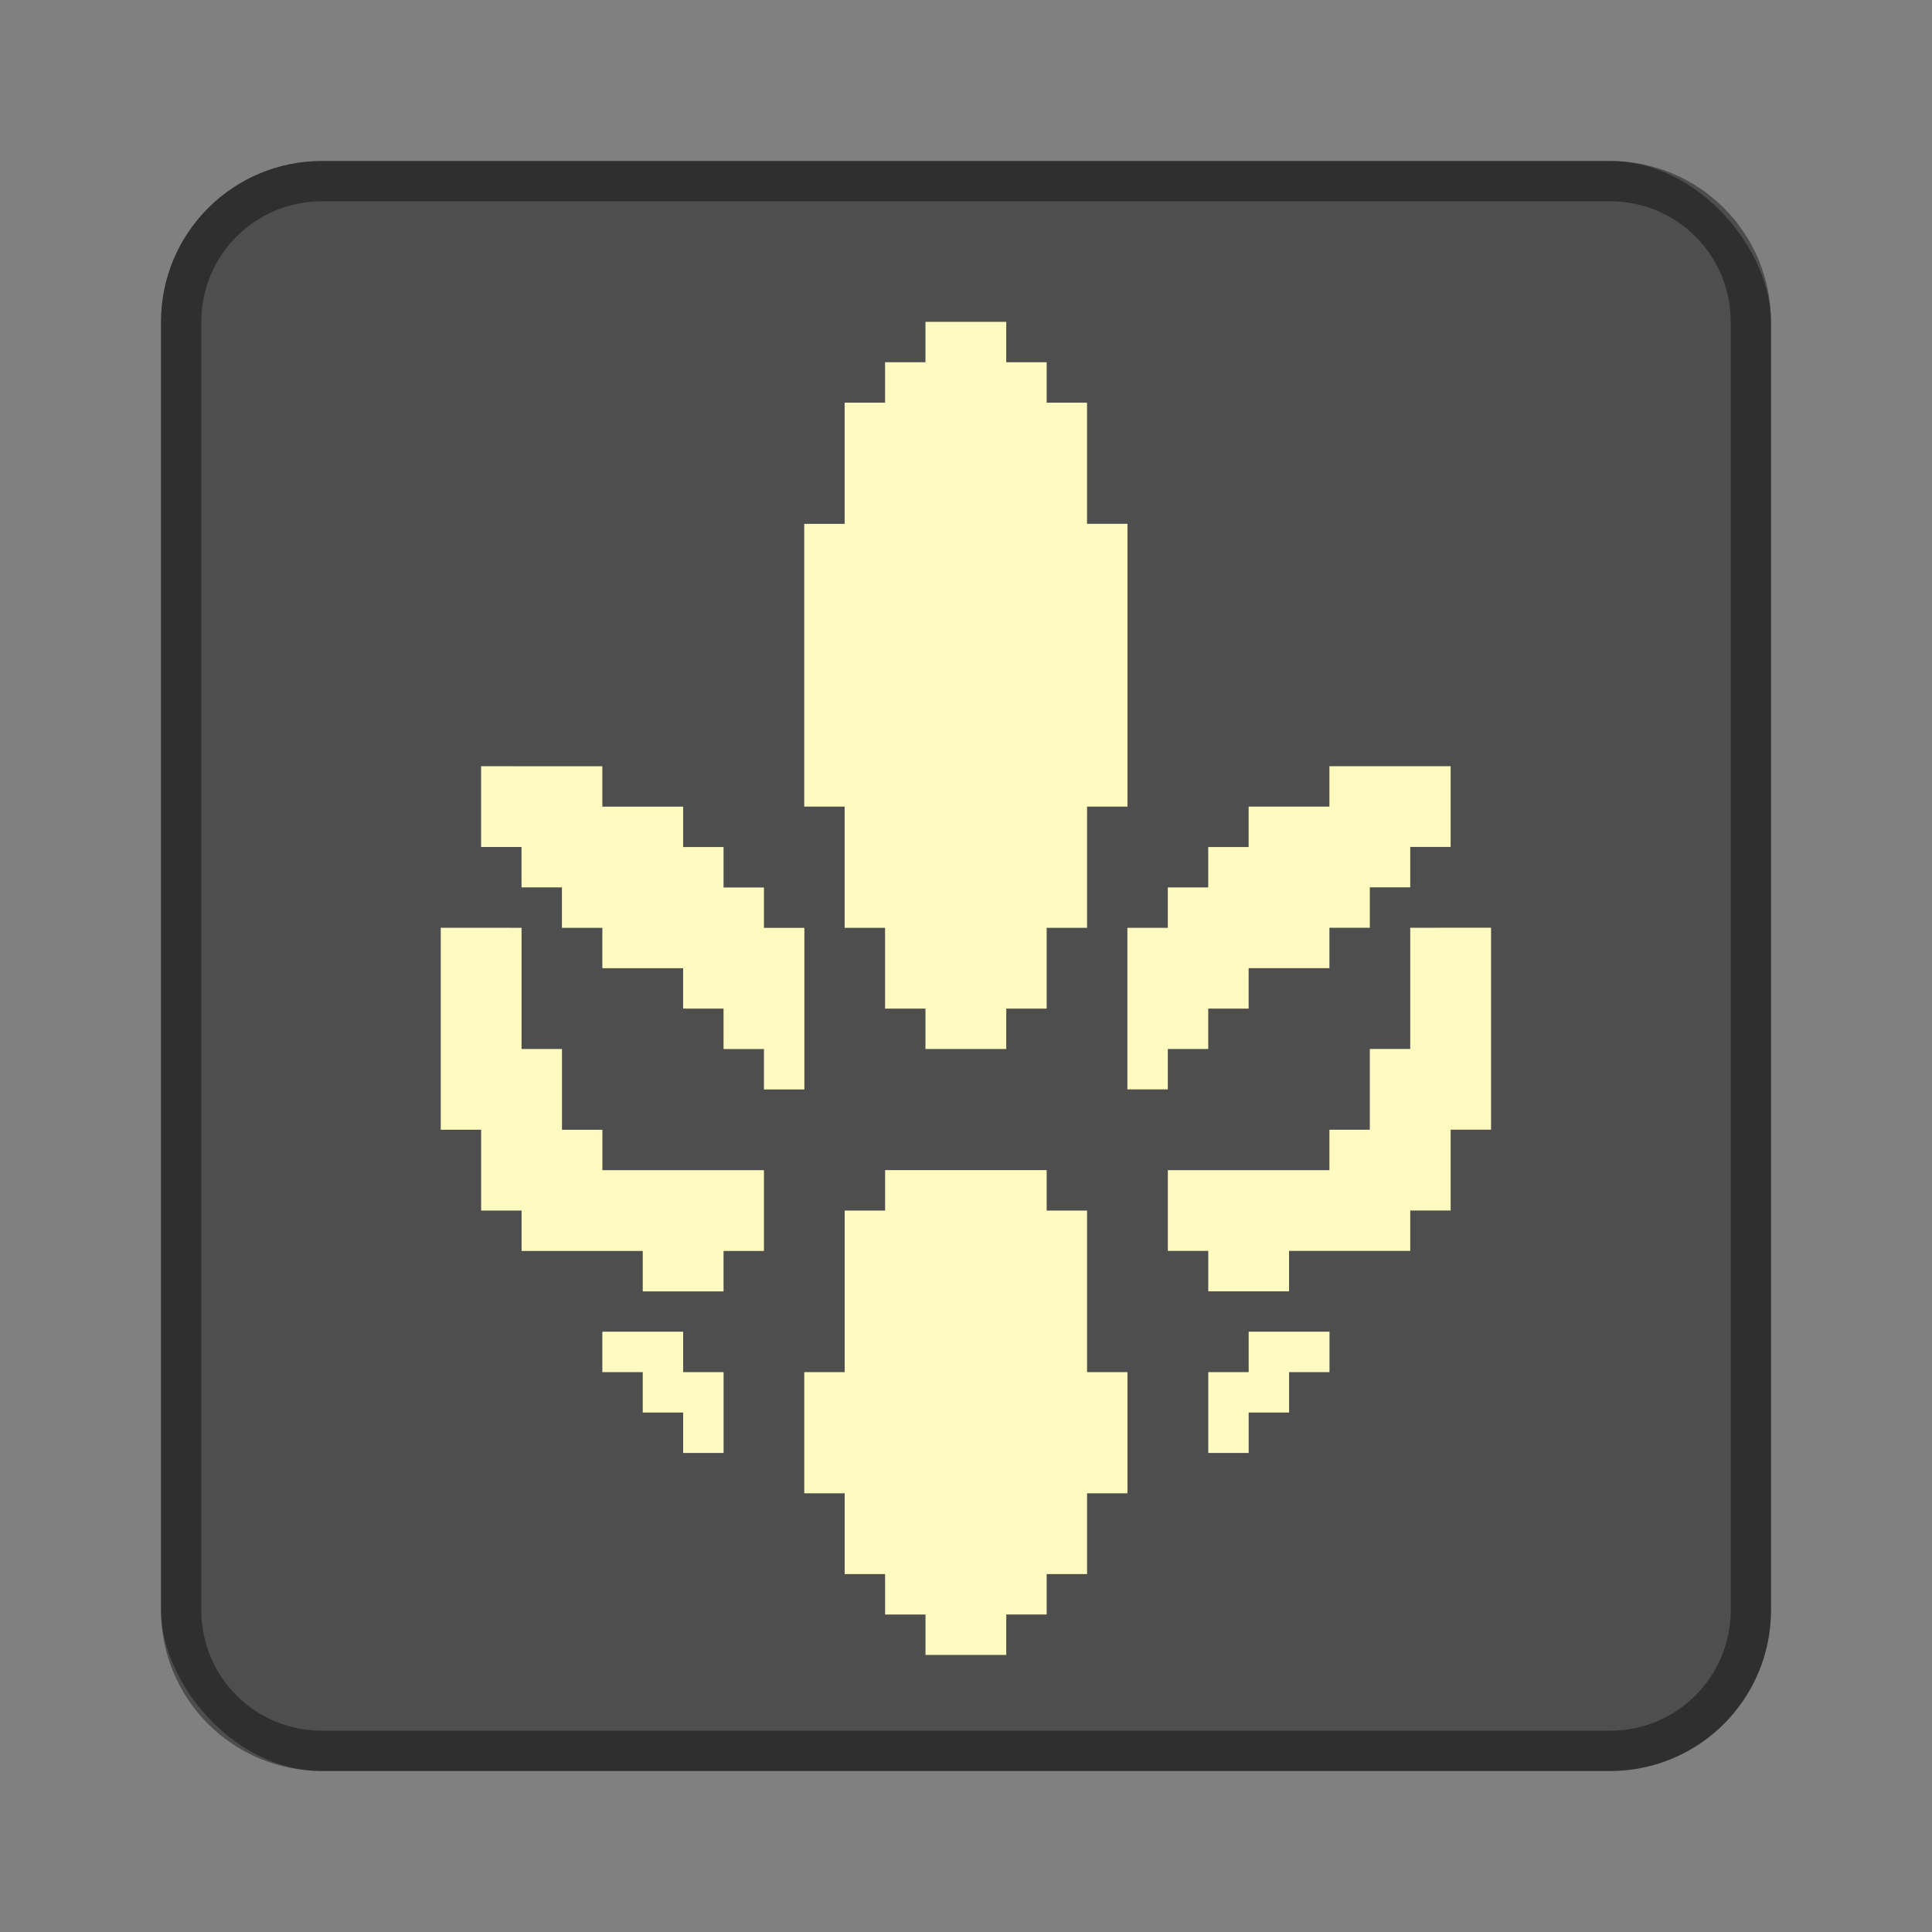 <?xml version="1.0" encoding="UTF-8" standalone="no"?>
<!-- Created with Inkscape (http://www.inkscape.org/) -->

<svg
   xmlns:dc="http://purl.org/dc/elements/1.1/"
   xmlns:cc="http://creativecommons.org/ns#"
   xmlns:rdf="http://www.w3.org/1999/02/22-rdf-syntax-ns#"
   xmlns:svg="http://www.w3.org/2000/svg"
   xmlns="http://www.w3.org/2000/svg"
   xmlns:sodipodi="http://sodipodi.sourceforge.net/DTD/sodipodi-0.dtd"
   xmlns:inkscape="http://www.inkscape.org/namespaces/inkscape"
   width="48px"
   height="48px"
   viewBox="0 0 48 48"
   version="1.1"
   id="SVGRoot"
   inkscape:version="0.92.4 (5da689c313, 2019-01-14)"
   sodipodi:docname="emulair.svg">
  <rect x="0" y="0" width="48" height="48" fill="#808080" stroke="none"/>
  <defs
     id="defs815">
    <style
       id="style2">.a{fill:none;stroke:#b1b5bd;stroke-linecap:round;stroke-linejoin:round;isolation:isolate;opacity:0.63;}</style>
  </defs>
  <sodipodi:namedview
     id="base"
     pagecolor="#ffffff"
     bordercolor="#666666"
     borderopacity="1.0"
     inkscape:pageopacity="0.0"
     inkscape:pageshadow="2"
     inkscape:zoom="19.279538"
     inkscape:cx="25.048406"
     inkscape:cy="23.768788"
     inkscape:document-units="px"
     inkscape:current-layer="layer1"
     showgrid="true"
     inkscape:window-width="1920"
     inkscape:window-height="1017"
     inkscape:window-x="-8"
     inkscape:window-y="-8"
     inkscape:window-maximized="1"
     inkscape:grid-bbox="true"
     inkscape:snap-global="true">
    <inkscape:grid
       type="xygrid"
       id="grid1371" />
  </sodipodi:namedview>
  <g
     inkscape:label="Layer 1"
     inkscape:groupmode="layer"
     id="layer1">
    <rect
       style="opacity:1;vector-effect:none;fill:#4e4e4e;fill-opacity:1;fill-rule:evenodd;stroke:none;stroke-width:4;stroke-linecap:round;stroke-linejoin:round;stroke-miterlimit:4;stroke-dasharray:none;stroke-dashoffset:0;stroke-opacity:1;paint-order:stroke fill markers"
       id="rect1373"
       width="40"
       height="40"
       x="4"
       y="4"
       ry="4" />
    <path
       style="opacity:0.4;vector-effect:none;fill:#000000;fill-opacity:1;fill-rule:evenodd;stroke:none;stroke-width:4;stroke-linecap:round;stroke-linejoin:round;stroke-miterlimit:4;stroke-dasharray:none;stroke-dashoffset:0;stroke-opacity:1;paint-order:stroke fill markers"
       d="M 8 4 C 5.784 4 4 5.784 4 8 L 4 40 C 4 42.216 5.784 44 8 44 L 40 44 C 42.216 44 44 42.216 44 40 L 44 8 C 44 5.784 42.216 4 40 4 L 8 4 z M 8 5 L 40 5 C 41.662 5 43 6.338 43 8 L 43 40 C 43 41.662 41.662 43 40 43 L 8 43 C 6.338 43 5 41.662 5 40 L 5 8 C 5 6.338 6.338 5 8 5 z "
       id="rect826" />
    <path
       style="opacity:1;vector-effect:none;fill:#fffabf;fill-opacity:1;fill-rule:evenodd;stroke:none;stroke-width:2.007;stroke-linecap:round;stroke-linejoin:round;stroke-miterlimit:4;stroke-dasharray:none;paint-order:stroke fill markers"
       d="M 22.993,7.996 V 9 h -1.004 v 1.004 h -1.004 v 3.011 h -1.004 v 7.025 h 1.004 v 3.011 h 1.004 v 2.007 h 1.004 v 1.004 H 25 v -1.004 h 1.004 v -2.007 h 1.004 v -3.011 h 1.004 V 13.014 H 27.007 V 10.004 H 26.004 V 9 H 25 V 7.996 Z M 11.953,19.036 v 2.007 h 1.004 v 1.004 h 1.004 v 1.004 h 1.004 v 1.004 h 2.007 v 1.004 h 1.004 v 1.004 h 1.004 v 1.004 h 1.004 v -4.014 h -1.004 v -1.004 h -1.004 v -1.004 h -1.004 v -1.004 h -2.007 v -1.004 h -1.004 -1.004 z m 21.076,0 v 1.004 h -2.007 v 1.004 h -1.004 v 1.004 h -1.004 v 1.004 h -1.004 v 4.014 h 1.004 v -1.004 h 1.004 v -1.004 h 1.004 v -1.004 h 2.007 v -1.004 h 1.004 v -1.004 h 1.004 v -1.004 h 1.004 V 19.036 H 35.036 34.032 Z m -22.079,4.014 v 5.018 h 1.004 v 1.004 1.004 h 1.004 v 1.004 h 3.011 v 1.004 h 2.007 v -1.004 h 1.004 v -2.007 h -4.014 v -1.004 h -1.004 v -2.007 h -1.004 v -3.011 z m 24.087,0 v 3.011 h -1.004 v 2.007 h -1.004 v 1.004 h -4.014 v 2.007 h 1.004 v 1.004 h 2.007 v -1.004 h 3.011 v -1.004 h 1.004 v -1.004 -1.004 h 1.004 v -5.018 z m -13.047,6.022 v 1.004 h -1.004 v 4.014 h -1.004 v 3.011 h 1.004 v 2.007 h 1.004 v 1.004 h 1.004 v 1.004 H 25 v -1.004 h 1.004 v -1.004 h 1.004 v -2.007 h 1.004 v -3.011 h -1.004 v -4.014 h -1.004 v -1.004 z m -7.025,4.014 v 1.004 h 1.004 v 1.004 h 1.004 v 1.004 h 1.004 v -1.004 -1.004 h -1.004 v -1.004 z m 16.058,0 v 1.004 h -1.004 v 1.004 1.004 h 1.004 v -1.004 h 1.004 v -1.004 h 1.004 v -1.004 z"
       id="rect818"
       inkscape:connector-curvature="0" />
  </g>
</svg>
